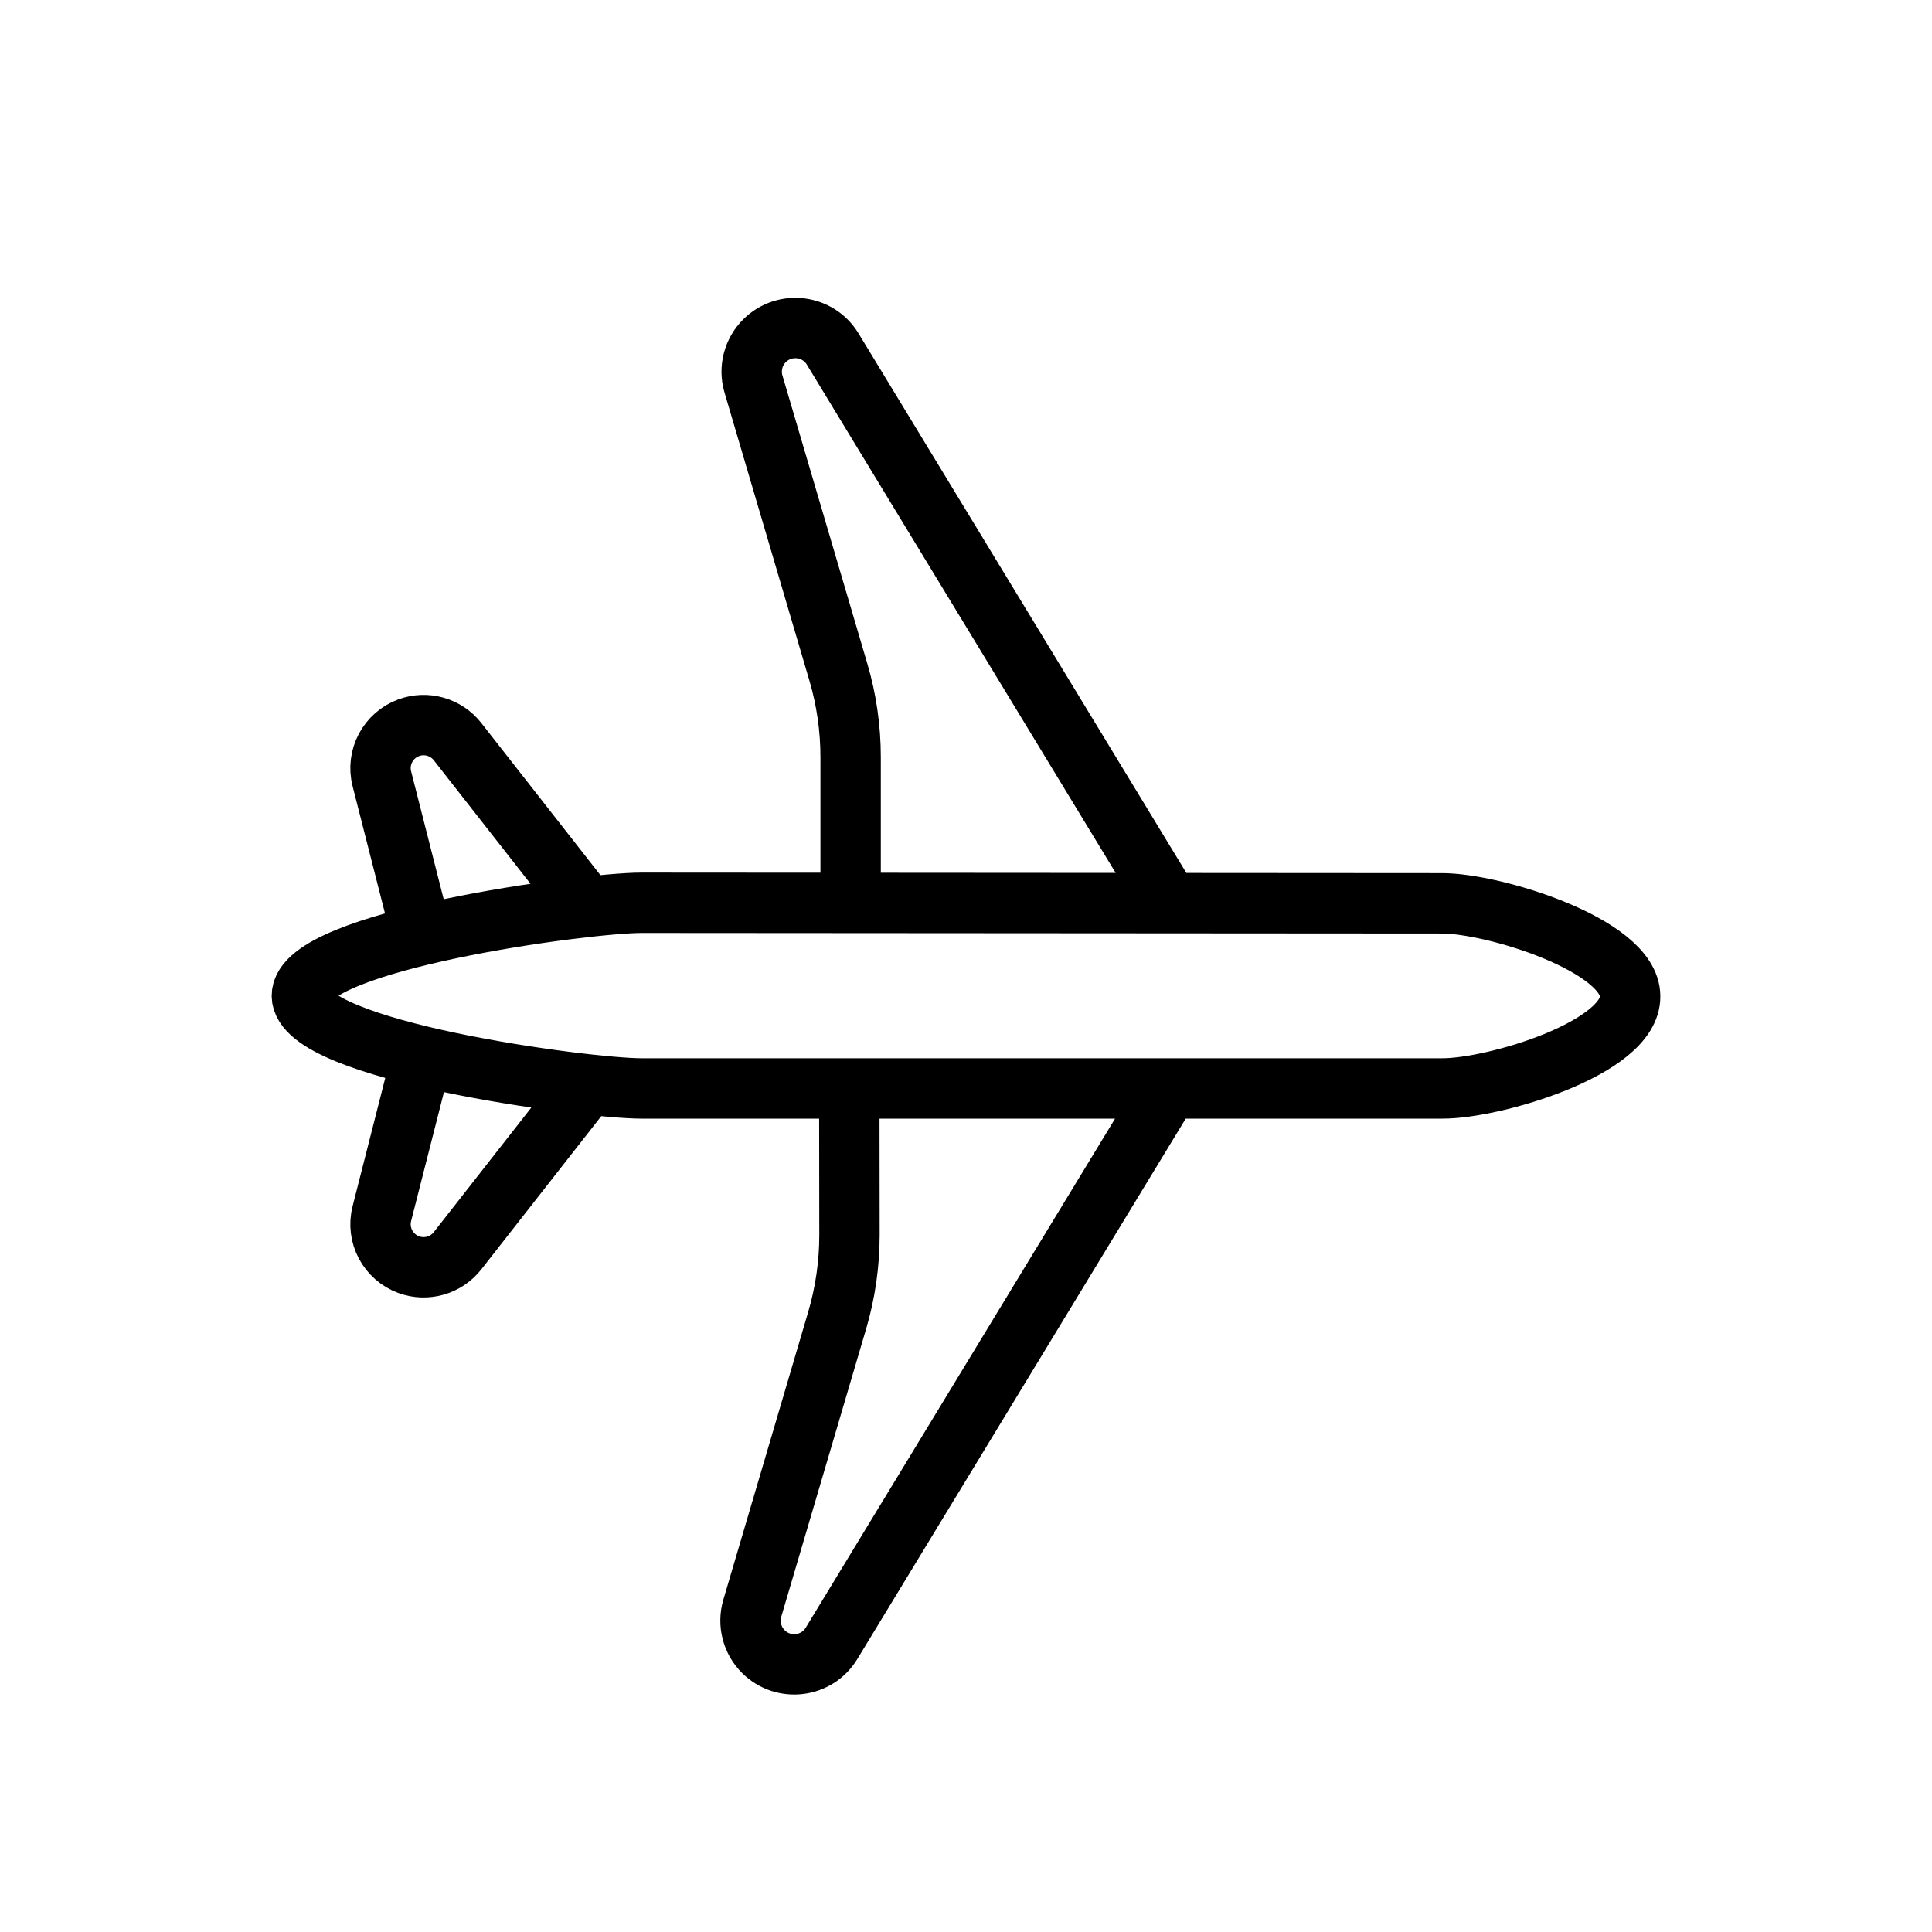 <svg width="32" height="32" viewBox="0 0 32 32" fill="none" xmlns="http://www.w3.org/2000/svg">
<path d="M19.371 14.963L13.792 5.781C13.55 5.382 12.999 5.314 12.666 5.641V5.641C12.476 5.828 12.404 6.105 12.48 6.361L13.885 11.129C14.021 11.588 14.089 12.064 14.089 12.543V14.966M19.352 18.038L13.773 27.219C13.531 27.618 12.98 27.686 12.647 27.359V27.359C12.457 27.172 12.385 26.895 12.46 26.639L13.865 21.874C14.001 21.413 14.07 20.935 14.07 20.454L14.067 18.038M9.73 17.968L7.578 20.717C7.387 20.96 7.061 21.053 6.771 20.947V20.947C6.427 20.821 6.234 20.455 6.325 20.101L6.986 17.505M9.73 15.032L7.578 12.283C7.387 12.04 7.061 11.947 6.771 12.053V12.053C6.427 12.179 6.234 12.545 6.325 12.899L6.986 15.495M27 16.5C27 15.655 24.726 14.956 23.874 14.962L10.624 14.953C9.695 14.953 5.003 15.58 5 16.491C4.997 17.401 9.695 18.028 10.624 18.028H23.884C24.736 18.034 27.016 17.36 27 16.5Z" stroke="black" stroke-linejoin="round"/>
</svg>
